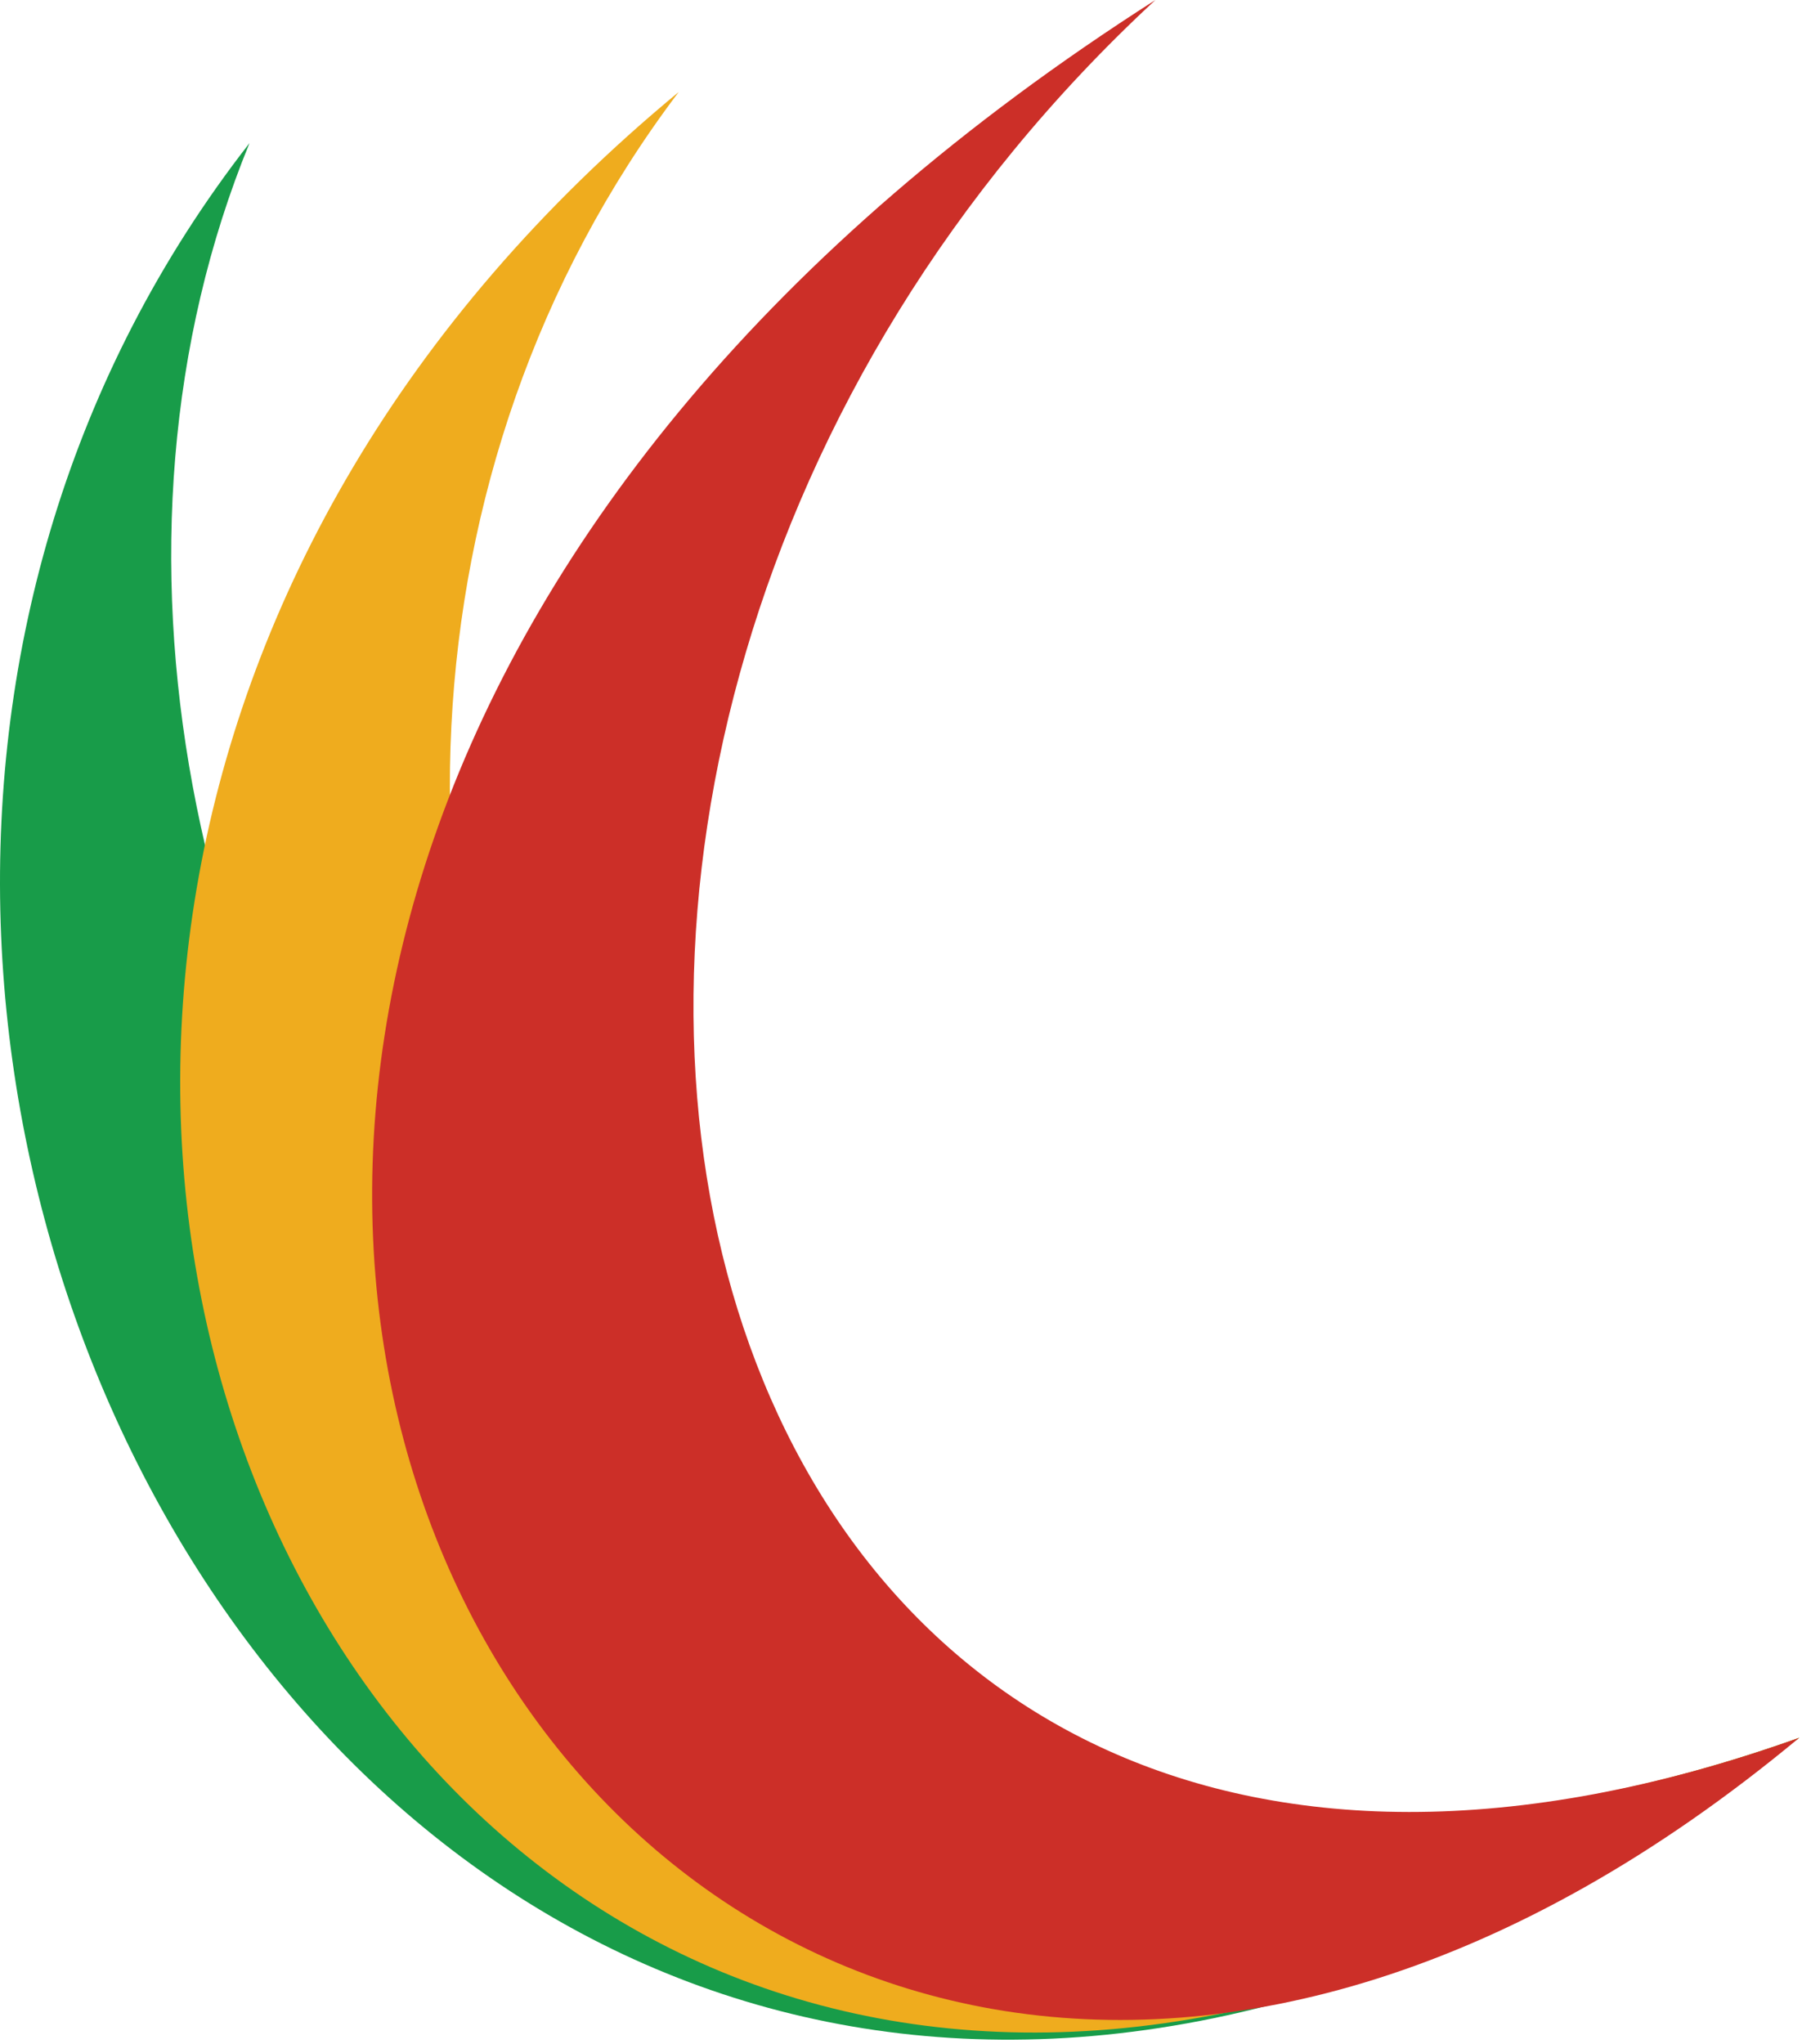 <svg width="97" height="110" viewBox="0 0 97 110" fill="none" xmlns="http://www.w3.org/2000/svg">
<path d="M13.43 7.702C-4.174 50.611 35.239 115.525 96.85 93.52C26.082 146.331 -25.628 57.762 13.43 7.702Z" fill="#189C49"/>
<path d="M36.535 4.951C5.728 45.66 35.239 115.525 96.85 93.52C26.083 146.331 -23.428 54.462 36.535 4.951Z" fill="#EFAC1E"/>
<path d="M62.194 0C17.634 41.259 35.24 115.525 96.851 93.52C34.908 145.011 -21.422 53.361 62.194 0Z" fill="#CC2F28"/>
</svg>
